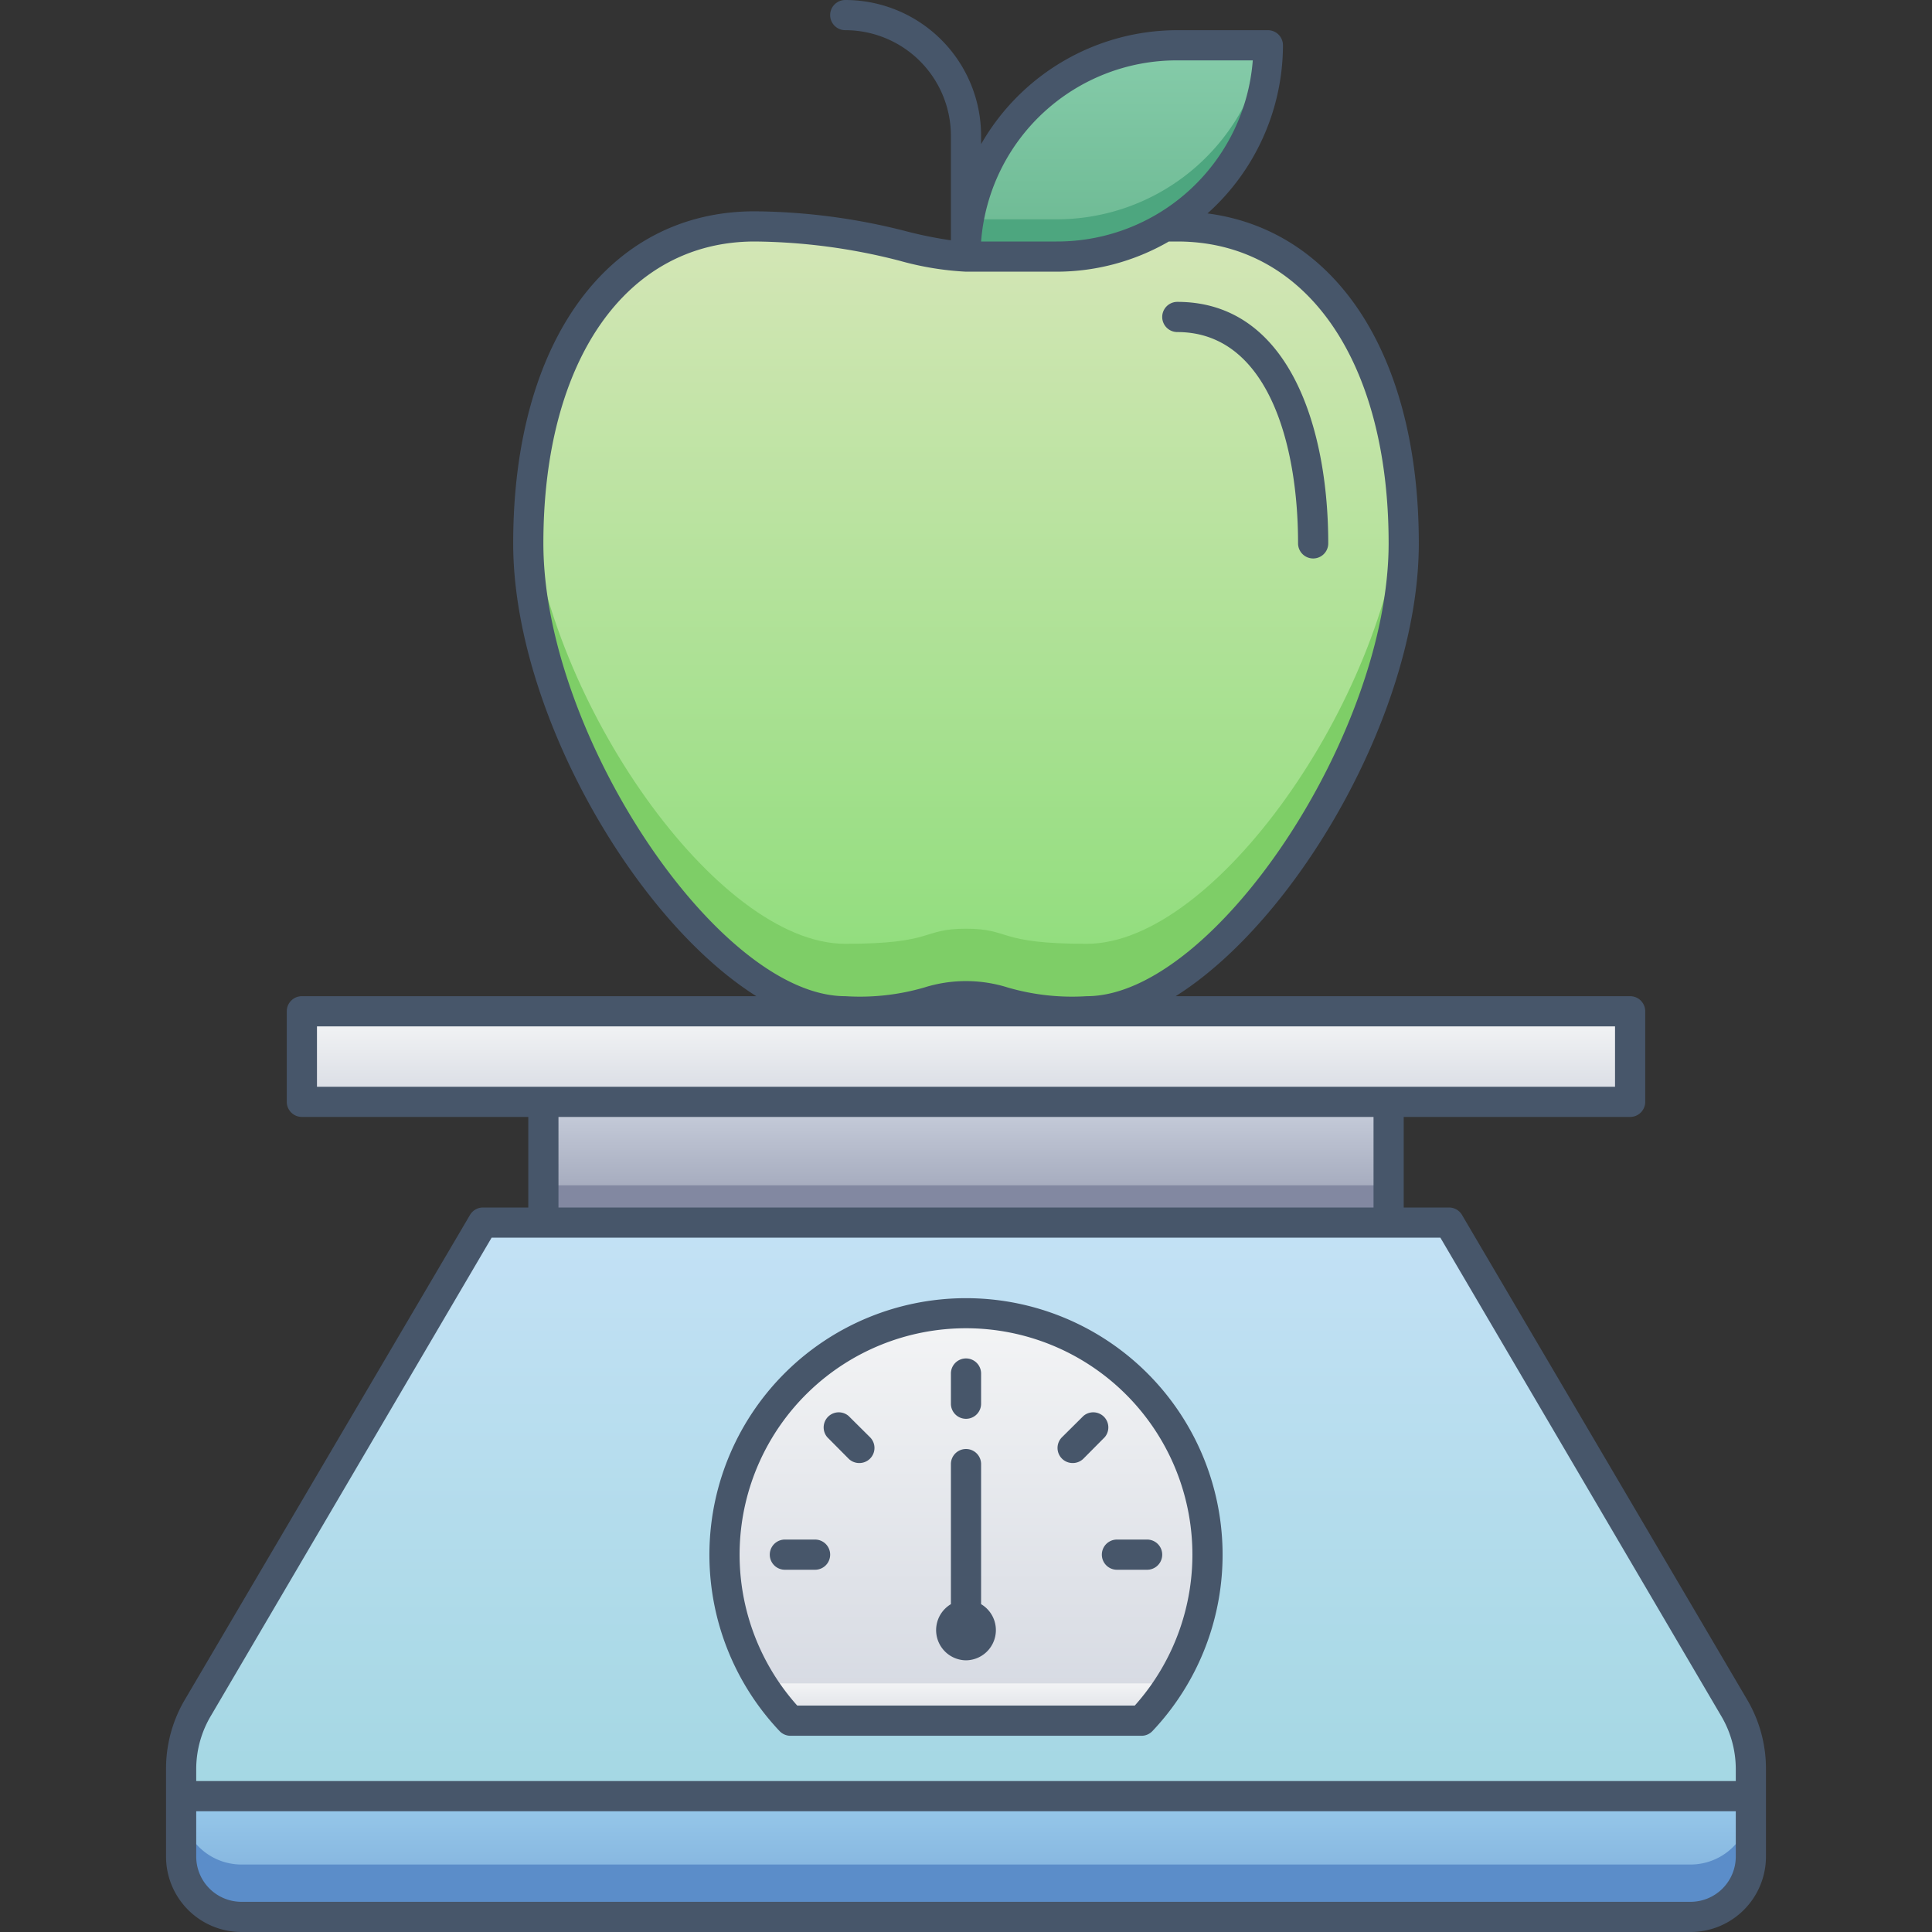 <svg xmlns="http://www.w3.org/2000/svg" xmlns:xlink="http://www.w3.org/1999/xlink" viewBox="0 0 128 128"><rect x="0" y="0" width="128" height="128" fill="#333333" stroke="none"/><defs><style>.cls-1{fill:url(#linear-gradient);}.cls-2{fill:url(#linear-gradient-2);}.cls-3{fill:#8288a1;}.cls-4{fill:url(#linear-gradient-3);}.cls-5{fill:url(#linear-gradient-4);}.cls-6{fill:url(#linear-gradient-5);}.cls-7{fill:#5b8dc9;}.cls-8{fill:url(#linear-gradient-6);}.cls-9{fill:#7ece67;}.cls-10{fill:url(#linear-gradient-7);}.cls-11{fill:#4da67f;}.cls-12{fill:url(#linear-gradient-8);}.cls-13{fill:#47566a;}</style><linearGradient id="linear-gradient" x1="64" y1="73.53" x2="64" y2="67.53" gradientUnits="userSpaceOnUse"><stop offset="0" stop-color="#d4d8e1"/><stop offset="1" stop-color="#f3f4f5"/></linearGradient><linearGradient id="linear-gradient-2" x1="64" y1="81.53" x2="64" y2="73.53" gradientUnits="userSpaceOnUse"><stop offset="0" stop-color="#949aaf"/><stop offset="1" stop-color="#c6ccda"/></linearGradient><linearGradient id="linear-gradient-3" x1="64" y1="127.53" x2="64" y2="81.53" gradientUnits="userSpaceOnUse"><stop offset="0" stop-color="#9dd5df"/><stop offset="1" stop-color="#c3e1f5"/></linearGradient><linearGradient id="linear-gradient-4" x1="63.99" y1="114.53" x2="63.99" y2="87.53" xlink:href="#linear-gradient"/><linearGradient id="linear-gradient-5" x1="64" y1="127.53" x2="64" y2="119.53" gradientUnits="userSpaceOnUse"><stop offset="0" stop-color="#7aa8d7"/><stop offset="1" stop-color="#96c8ea"/></linearGradient><linearGradient id="linear-gradient-6" x1="64" y1="67.53" x2="64" y2="15.53" gradientUnits="userSpaceOnUse"><stop offset="0" stop-color="#8cdd79"/><stop offset="1" stop-color="#d4e6b6"/></linearGradient><linearGradient id="linear-gradient-7" x1="74" y1="17.53" x2="74" y2="3.53" gradientUnits="userSpaceOnUse"><stop offset="0" stop-color="#6ab891"/><stop offset="1" stop-color="#85cba9"/></linearGradient><linearGradient id="linear-gradient-8" x1="64" y1="114.53" x2="64" y2="111.53" xlink:href="#linear-gradient"/></defs><title>Scale</title><g id="Scale"><rect class="cls-1" x="20" y="67.53" width="88" height="6"/><rect class="cls-2" x="36" y="73.53" width="56" height="8"/><rect class="cls-3" x="36" y="78.53" width="56" height="3"/><path class="cls-4" d="M96,81.53H32c-20.24,34.4-20,33.14-20,36.18v5.82a4,4,0,0,0,4,4h96a4,4,0,0,0,4-4v-5.82C116,114.72,116.36,116.14,96,81.53Z"/><path class="cls-5" d="M75.62,114.53H52.38c-9.66-10.23-2.34-27,11.62-27S85.2,104.39,75.62,114.53Z"/><path class="cls-6" d="M12,119.53H116a0,0,0,0,1,0,0v4a4,4,0,0,1-4,4H16a4,4,0,0,1-4-4v-4A0,0,0,0,1,12,119.53Z"/><path class="cls-7" d="M116,119.53v4a4,4,0,0,1-4,4H16a4,4,0,0,1-4-4v-4a4,4,0,0,0,4,4h96A4,4,0,0,0,116,119.53Z"/><path class="cls-8" d="M77.19,15.54c11.1-.41,15.81,9.85,15.81,21,0,13-12,31-21,31-6,0-5-1-8-1s-2,1-8,1c-9,0-21-18-21-31s6-21,15-21c7,0,11,2,14,2"/><path class="cls-9" d="M72,67.53c-6,0-5-1-8-1s-2,1-8,1c-8.46,0-22.27-18-20.89-33.87C36.28,46.41,47.48,62.53,56,62.53c6,0,5-1,8-1s2,1,8,1c8.52,0,19.72-16.12,20.89-28.87C94.26,49.45,80.57,67.53,72,67.53Z"/><path class="cls-10" d="M64,17.53h6a14,14,0,0,0,14-14H78A14,14,0,0,0,64,17.53Z"/><path class="cls-11" d="M84,3.53a14,14,0,0,1-14,14H64a14.14,14.14,0,0,1,.32-3H70a14,14,0,0,0,13.68-11Z"/><path class="cls-12" d="M77.86,111.53a16.06,16.06,0,0,1-2.24,3H52.38a16.06,16.06,0,0,1-2.24-3Z"/><path class="cls-13" d="M78,22c5.9,0,8,7.23,8,14a1,1,0,0,0,2,0c0-7.74-2.63-16-10-16a1,1,0,0,0,0,2Z"/><path class="cls-13" d="M115.76,112.62,96.86,80.49A1,1,0,0,0,96,80H93V74h15a1,1,0,0,0,1-1V67a1,1,0,0,0-1-1H77.89C86,60.9,94,47,94,36c0-12.42-5.43-20.74-14-21.86A15,15,0,0,0,85,3a1,1,0,0,0-1-1H78A15,15,0,0,0,65,9.55V9a9,9,0,0,0-9-9,1,1,0,0,0,0,2,7,7,0,0,1,7,7v6.92a27.06,27.06,0,0,1-2.93-.59A41.4,41.4,0,0,0,50,14c-9.72,0-16,8.64-16,22,0,11,8,24.9,16.11,30H20a1,1,0,0,0-1,1v6a1,1,0,0,0,1,1H35v6H32a1,1,0,0,0-.86.49l-18.9,32.13A9,9,0,0,0,11,117.18V123a5,5,0,0,0,5,5h96a5,5,0,0,0,5-5v-5.82A9,9,0,0,0,115.76,112.62ZM78,4h5A13,13,0,0,1,70,16H65A13,13,0,0,1,78,4ZM36,36c0-12.15,5.5-20,14-20a39.53,39.53,0,0,1,9.62,1.28A20,20,0,0,0,64,18h6a14.88,14.88,0,0,0,7.44-2H78c8.5,0,14,7.85,14,20,0,12.62-11.59,30-20,30a15.27,15.27,0,0,1-5.25-.58,9.21,9.21,0,0,0-5.5,0A15.27,15.27,0,0,1,56,66C47.59,66,36,48.62,36,36ZM21,68h86v4H21Zm16,6H91v6H37ZM14,113.63,32.57,82H95.43L114,113.63a6.92,6.92,0,0,1,1,3.55V118H13v-.82A6.92,6.92,0,0,1,14,113.63ZM115,123a3,3,0,0,1-3,3H16a3,3,0,0,1-3-3v-3H115Z"/><path class="cls-13" d="M52.38,115H75.62a1,1,0,0,0,.73-.31,17,17,0,1,0-24.7,0A1,1,0,0,0,52.38,115ZM64,88a15,15,0,0,1,11.18,25H52.82A15,15,0,0,1,64,88Z"/><path class="cls-13" d="M64,110a2,2,0,0,0,1-3.72V97a1,1,0,0,0-2,0v9.28A2,2,0,0,0,64,110Z"/><path class="cls-13" d="M55,103a1,1,0,0,0-1-1H52a1,1,0,0,0,0,2h2A1,1,0,0,0,55,103Z"/><path class="cls-13" d="M73,103a1,1,0,0,0,1,1h2a1,1,0,0,0,0-2H74A1,1,0,0,0,73,103Z"/><path class="cls-13" d="M64,94a1,1,0,0,0,1-1V91a1,1,0,0,0-2,0v2A1,1,0,0,0,64,94Z"/><path class="cls-13" d="M71.07,96.93a1,1,0,0,0,.71-.29l1.41-1.42a1,1,0,0,0-1.41-1.41l-1.42,1.41a1,1,0,0,0,0,1.42A1,1,0,0,0,71.07,96.93Z"/><path class="cls-13" d="M56.22,96.64a1,1,0,0,0,.71.29,1,1,0,0,0,.71-.29,1,1,0,0,0,0-1.42l-1.42-1.41a1,1,0,0,0-1.41,1.41Z"/></g></svg>